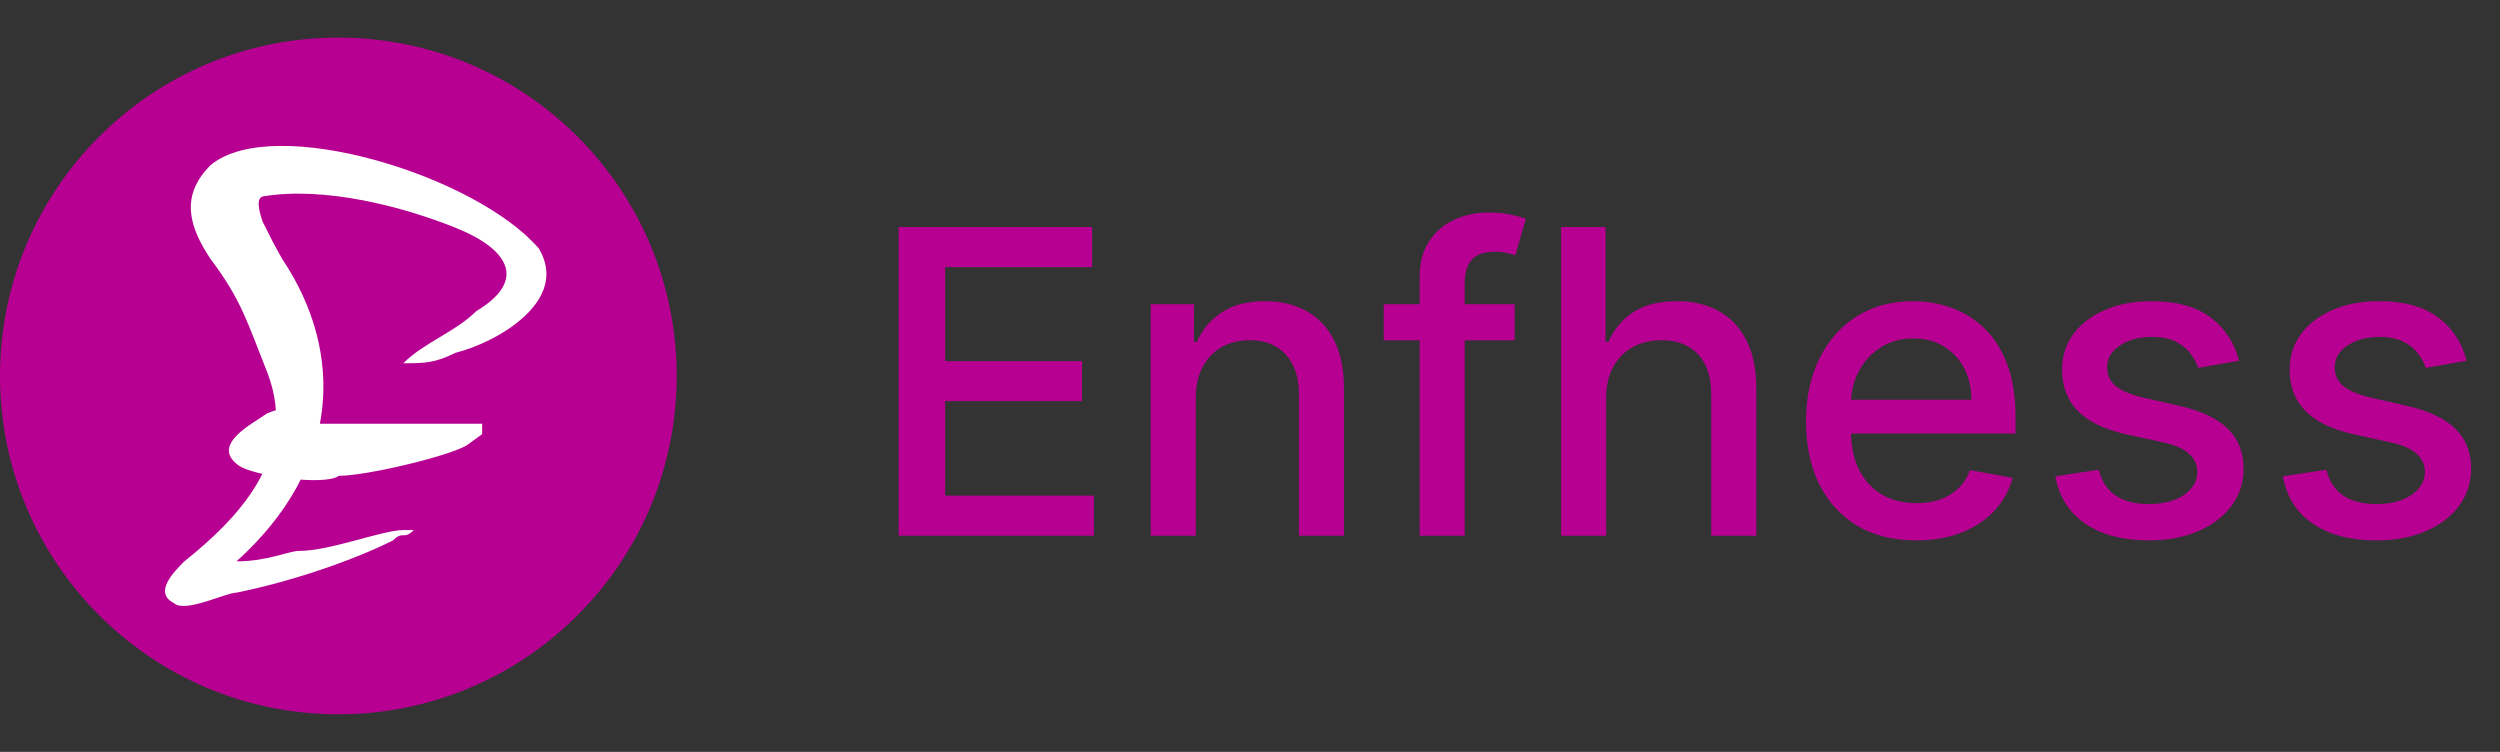 <svg width="133" height="40" viewBox="0 0 133 40" fill="none" xmlns="http://www.w3.org/2000/svg">
<rect x="0" y="0" width="133" height="40" fill="#333333" stroke="none"/>
<circle cx="18" cy="20" r="18" fill="#B70092"/>
<path fill-rule="evenodd" clip-rule="evenodd" d="M16.502 21.431C15.74 21.431 15.74 21.431 14.215 21.986C13.453 22.541 11.166 23.65 12.691 24.759C13.453 25.314 17.265 25.869 18.027 25.314C19.552 25.314 24.126 24.205 24.888 23.65L25.65 23.095V22.541C24.888 22.541 19.552 22.541 18.027 22.541C17.265 22.541 16.502 22.541 15.74 22.541C16.502 21.986 16.502 21.986 16.502 21.431Z" fill="white"/>
<path fill-rule="evenodd" clip-rule="evenodd" d="M21.456 19.325C22.566 19.325 23.12 19.325 24.23 18.77C26.448 18.215 30.331 15.997 28.667 13.223C25.339 9.34 14.53 6.012 11.202 8.786C9.538 10.45 10.092 12.114 11.202 13.778C12.866 15.997 13.136 17.106 14.245 19.879C15.909 24.317 12.581 27.645 9.808 29.864C9.253 30.418 8.144 31.528 9.253 32.083C9.808 32.637 12.026 31.528 12.581 31.528C15.354 30.973 18.683 29.864 20.901 28.754C21.456 28.2 21.456 28.754 22.011 28.2H21.456C20.347 28.2 17.573 29.309 15.909 29.309C15.354 29.309 14.245 29.864 12.581 29.864C18.128 24.872 18.354 18.77 15.014 13.778C14.51 12.879 14.53 12.909 13.975 11.8C13.715 11.038 13.665 10.553 13.975 10.45C17.303 9.895 21.456 11.004 24.23 12.114C27.003 13.223 28.112 14.887 25.339 16.551C24.23 17.661 22.566 18.215 21.456 19.325Z" fill="white"/>
<path d="M47.804 28.5V12.077H58.101V14.21H50.282V19.214H57.563V21.339H50.282V26.367H58.197V28.5H47.804ZM63.616 21.187V28.5H61.218V16.183H63.519V18.188H63.672C63.955 17.535 64.399 17.012 65.003 16.616C65.612 16.22 66.379 16.023 67.304 16.023C68.144 16.023 68.879 16.199 69.51 16.552C70.14 16.899 70.63 17.418 70.977 18.107C71.325 18.797 71.498 19.65 71.498 20.666V28.5H69.101V20.954C69.101 20.061 68.868 19.364 68.403 18.861C67.938 18.353 67.299 18.099 66.487 18.099C65.93 18.099 65.436 18.22 65.003 18.46C64.575 18.701 64.236 19.054 63.984 19.519C63.739 19.979 63.616 20.535 63.616 21.187ZM80.576 16.183V18.107H73.615V16.183H80.576ZM75.524 28.5V14.755C75.524 13.986 75.692 13.347 76.029 12.839C76.366 12.326 76.812 11.944 77.368 11.692C77.924 11.436 78.528 11.307 79.18 11.307C79.662 11.307 80.073 11.347 80.415 11.428C80.758 11.502 81.011 11.572 81.177 11.636L80.616 13.577C80.504 13.545 80.359 13.507 80.183 13.464C80.006 13.416 79.793 13.392 79.541 13.392C78.959 13.392 78.542 13.537 78.29 13.825C78.044 14.114 77.921 14.531 77.921 15.076V28.5H75.524ZM85.447 21.187V28.5H83.05V12.077H85.415V18.188H85.568C85.856 17.525 86.297 16.998 86.891 16.608C87.484 16.218 88.259 16.023 89.216 16.023C90.061 16.023 90.799 16.196 91.43 16.544C92.066 16.891 92.558 17.41 92.905 18.099C93.258 18.784 93.434 19.639 93.434 20.666V28.5H91.037V20.954C91.037 20.051 90.804 19.35 90.339 18.853C89.874 18.351 89.227 18.099 88.398 18.099C87.832 18.099 87.324 18.22 86.875 18.46C86.431 18.701 86.081 19.054 85.824 19.519C85.573 19.979 85.447 20.535 85.447 21.187ZM101.942 28.749C100.729 28.749 99.684 28.489 98.807 27.971C97.936 27.447 97.262 26.712 96.786 25.765C96.316 24.814 96.081 23.699 96.081 22.422C96.081 21.16 96.316 20.048 96.786 19.086C97.262 18.123 97.925 17.372 98.775 16.832C99.63 16.293 100.63 16.023 101.774 16.023C102.469 16.023 103.143 16.137 103.795 16.367C104.447 16.597 105.032 16.958 105.551 17.45C106.069 17.942 106.478 18.581 106.778 19.366C107.077 20.147 107.227 21.096 107.227 22.213V23.063H97.436V21.267H104.877C104.877 20.636 104.749 20.077 104.492 19.591C104.236 19.099 103.875 18.712 103.41 18.428C102.95 18.145 102.41 18.003 101.79 18.003C101.116 18.003 100.528 18.169 100.026 18.5C99.529 18.826 99.144 19.254 98.871 19.783C98.604 20.307 98.47 20.877 98.47 21.491V22.895C98.47 23.718 98.615 24.418 98.903 24.996C99.197 25.573 99.606 26.014 100.13 26.319C100.654 26.618 101.266 26.768 101.966 26.768C102.421 26.768 102.835 26.704 103.209 26.575C103.584 26.442 103.907 26.244 104.18 25.982C104.452 25.72 104.661 25.397 104.805 25.012L107.074 25.421C106.893 26.089 106.567 26.674 106.096 27.177C105.631 27.674 105.046 28.062 104.34 28.34C103.64 28.612 102.84 28.749 101.942 28.749ZM119.117 19.19L116.944 19.575C116.853 19.297 116.709 19.032 116.511 18.781C116.318 18.53 116.056 18.324 115.725 18.163C115.393 18.003 114.979 17.923 114.482 17.923C113.803 17.923 113.236 18.075 112.782 18.38C112.328 18.679 112.1 19.067 112.1 19.543C112.1 19.954 112.253 20.286 112.557 20.537C112.862 20.788 113.354 20.994 114.033 21.155L115.99 21.604C117.123 21.866 117.968 22.269 118.524 22.815C119.08 23.36 119.358 24.068 119.358 24.94C119.358 25.677 119.144 26.335 118.716 26.912C118.294 27.484 117.703 27.933 116.944 28.259C116.19 28.585 115.316 28.749 114.322 28.749C112.942 28.749 111.817 28.455 110.946 27.866C110.074 27.273 109.54 26.431 109.342 25.34L111.659 24.988C111.804 25.592 112.1 26.049 112.549 26.359C112.998 26.664 113.584 26.816 114.306 26.816C115.091 26.816 115.72 26.653 116.19 26.327C116.66 25.995 116.896 25.592 116.896 25.116C116.896 24.731 116.751 24.408 116.463 24.146C116.179 23.884 115.744 23.686 115.156 23.552L113.071 23.095C111.921 22.833 111.071 22.416 110.521 21.844C109.975 21.272 109.703 20.548 109.703 19.671C109.703 18.944 109.906 18.308 110.312 17.763C110.718 17.217 111.28 16.792 111.996 16.488C112.712 16.177 113.533 16.023 114.458 16.023C115.789 16.023 116.837 16.311 117.601 16.889C118.366 17.461 118.871 18.228 119.117 19.19ZM131.224 19.19L129.05 19.575C128.96 19.297 128.815 19.032 128.617 18.781C128.425 18.53 128.163 18.324 127.832 18.163C127.5 18.003 127.086 17.923 126.589 17.923C125.91 17.923 125.343 18.075 124.889 18.38C124.434 18.679 124.207 19.067 124.207 19.543C124.207 19.954 124.359 20.286 124.664 20.537C124.969 20.788 125.461 20.994 126.14 21.155L128.096 21.604C129.23 21.866 130.074 22.269 130.63 22.815C131.186 23.36 131.464 24.068 131.464 24.94C131.464 25.677 131.25 26.335 130.823 26.912C130.4 27.484 129.81 27.933 129.05 28.259C128.297 28.585 127.423 28.749 126.428 28.749C125.049 28.749 123.924 28.455 123.052 27.866C122.181 27.273 121.646 26.431 121.448 25.34L123.766 24.988C123.91 25.592 124.207 26.049 124.656 26.359C125.105 26.664 125.691 26.816 126.412 26.816C127.198 26.816 127.826 26.653 128.297 26.327C128.767 25.995 129.002 25.592 129.002 25.116C129.002 24.731 128.858 24.408 128.569 24.146C128.286 23.884 127.85 23.686 127.262 23.552L125.177 23.095C124.028 22.833 123.178 22.416 122.627 21.844C122.082 21.272 121.809 20.548 121.809 19.671C121.809 18.944 122.012 18.308 122.419 17.763C122.825 17.217 123.386 16.792 124.103 16.488C124.819 16.177 125.64 16.023 126.565 16.023C127.896 16.023 128.944 16.311 129.708 16.889C130.473 17.461 130.978 18.228 131.224 19.19Z" fill="#B70092"/>
</svg>
